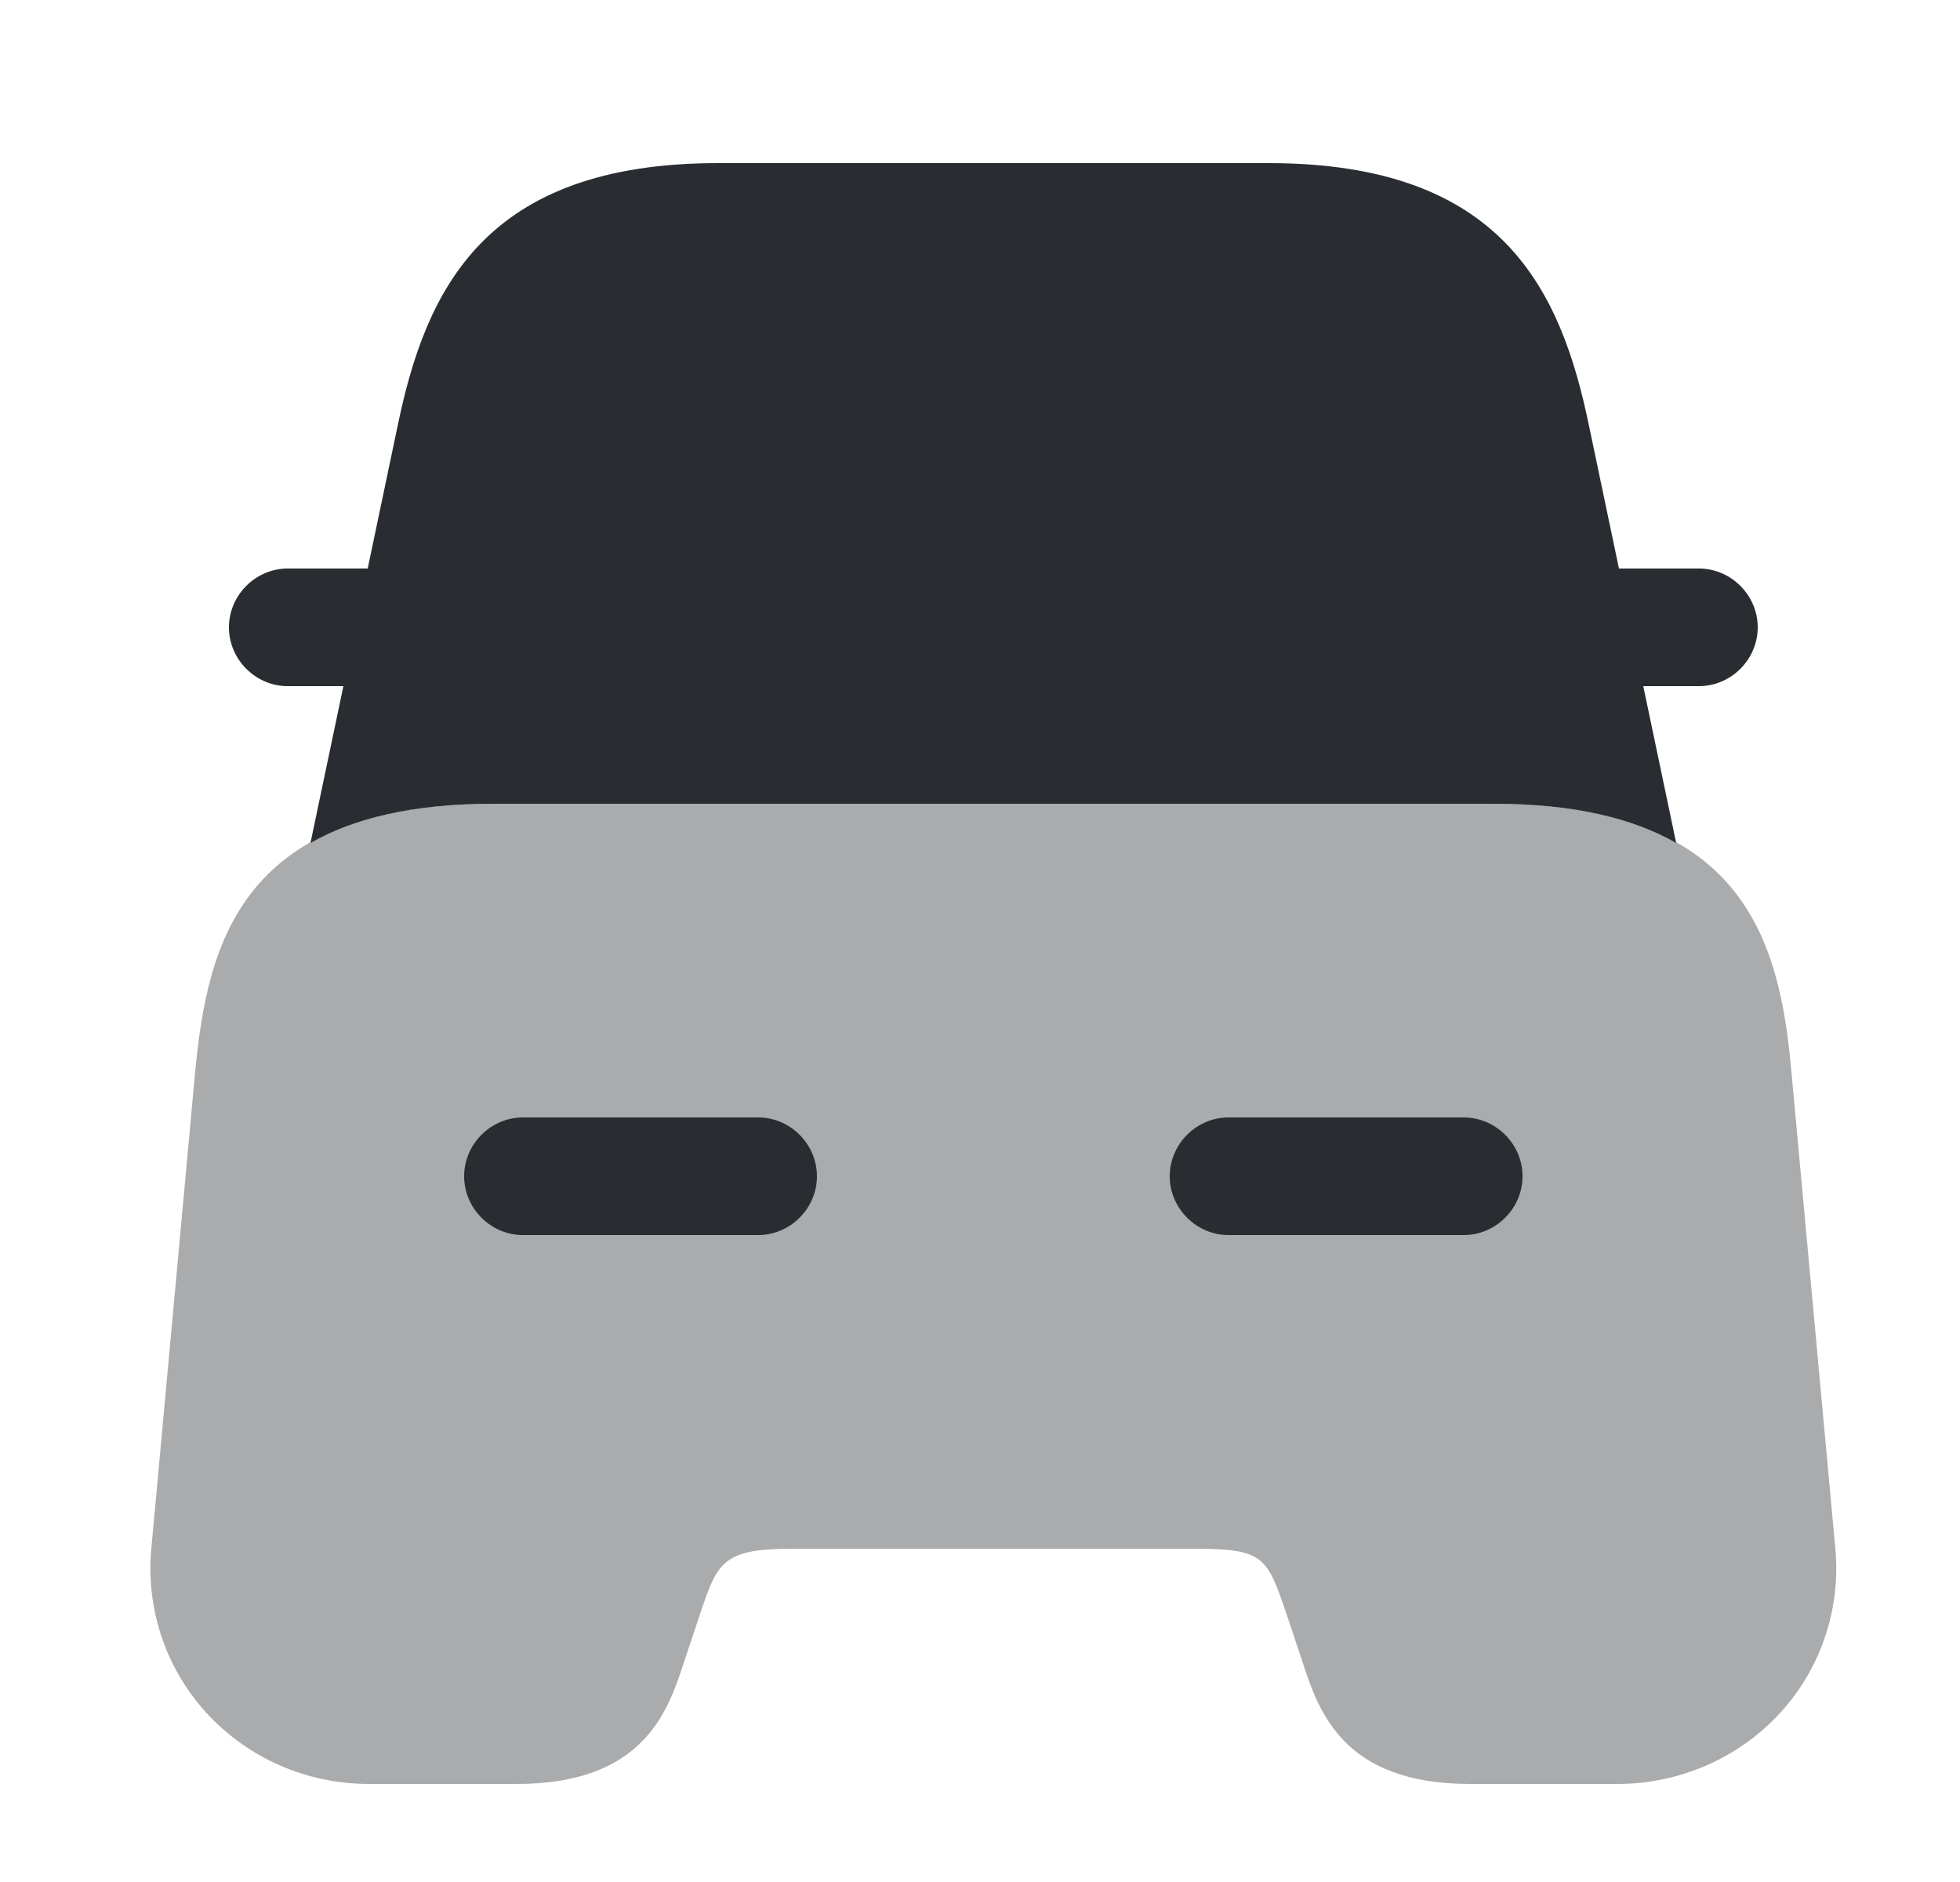 <svg width="25" height="24" viewBox="0 0 25 24" fill="none" xmlns="http://www.w3.org/2000/svg">
<path opacity="0.4" d="M22.849 13.66C22.7 12.01 22.259 10.25 19.049 10.25H6.29C3.08 10.25 2.65 12.01 2.49 13.66L1.93 19.75C1.86 20.51 2.11 21.27 2.63 21.84C3.16 22.42 3.91 22.75 4.71 22.75H6.59C8.21 22.75 8.52 21.82 8.72 21.21L8.92 20.61C9.15 19.92 9.21 19.75 10.11 19.75H15.229C16.13 19.75 16.16 19.85 16.419 20.61L16.619 21.21C16.82 21.82 17.13 22.75 18.75 22.75H20.63C21.419 22.75 22.18 22.42 22.709 21.84C23.23 21.27 23.48 20.51 23.41 19.75L22.849 13.66Z" fill="#292D32"/>
<path d="M21.67 7.25H20.67C20.66 7.25 20.66 7.25 20.65 7.25L20.27 5.44C19.91 3.69 19.16 2.08 16.18 2.08H13.42H11.92H9.16C6.18 2.08 5.43 3.69 5.07 5.44L4.69 7.25C4.68 7.25 4.68 7.25 4.67 7.25H3.67C3.26 7.25 2.92 7.59 2.92 8C2.92 8.41 3.26 8.75 3.67 8.75H4.38L3.96 10.75C4.5 10.44 5.25 10.25 6.29 10.25H19.05C20.09 10.25 20.84 10.44 21.38 10.75L20.96 8.75H21.67C22.08 8.75 22.42 8.41 22.42 8C22.42 7.59 22.08 7.25 21.67 7.25Z" fill="#292D32"/>
<path d="M9.67 15.75H6.67C6.26 15.75 5.92 15.41 5.92 15C5.92 14.59 6.26 14.25 6.67 14.25H9.67C10.08 14.25 10.42 14.59 10.42 15C10.42 15.41 10.08 15.75 9.67 15.75Z" fill="#292D32"/>
<path d="M18.67 15.75H15.67C15.26 15.75 14.92 15.41 14.92 15C14.92 14.59 15.26 14.25 15.67 14.25H18.67C19.08 14.25 19.42 14.59 19.42 15C19.42 15.41 19.08 15.75 18.67 15.75Z" fill="#292D32"/>
</svg>
